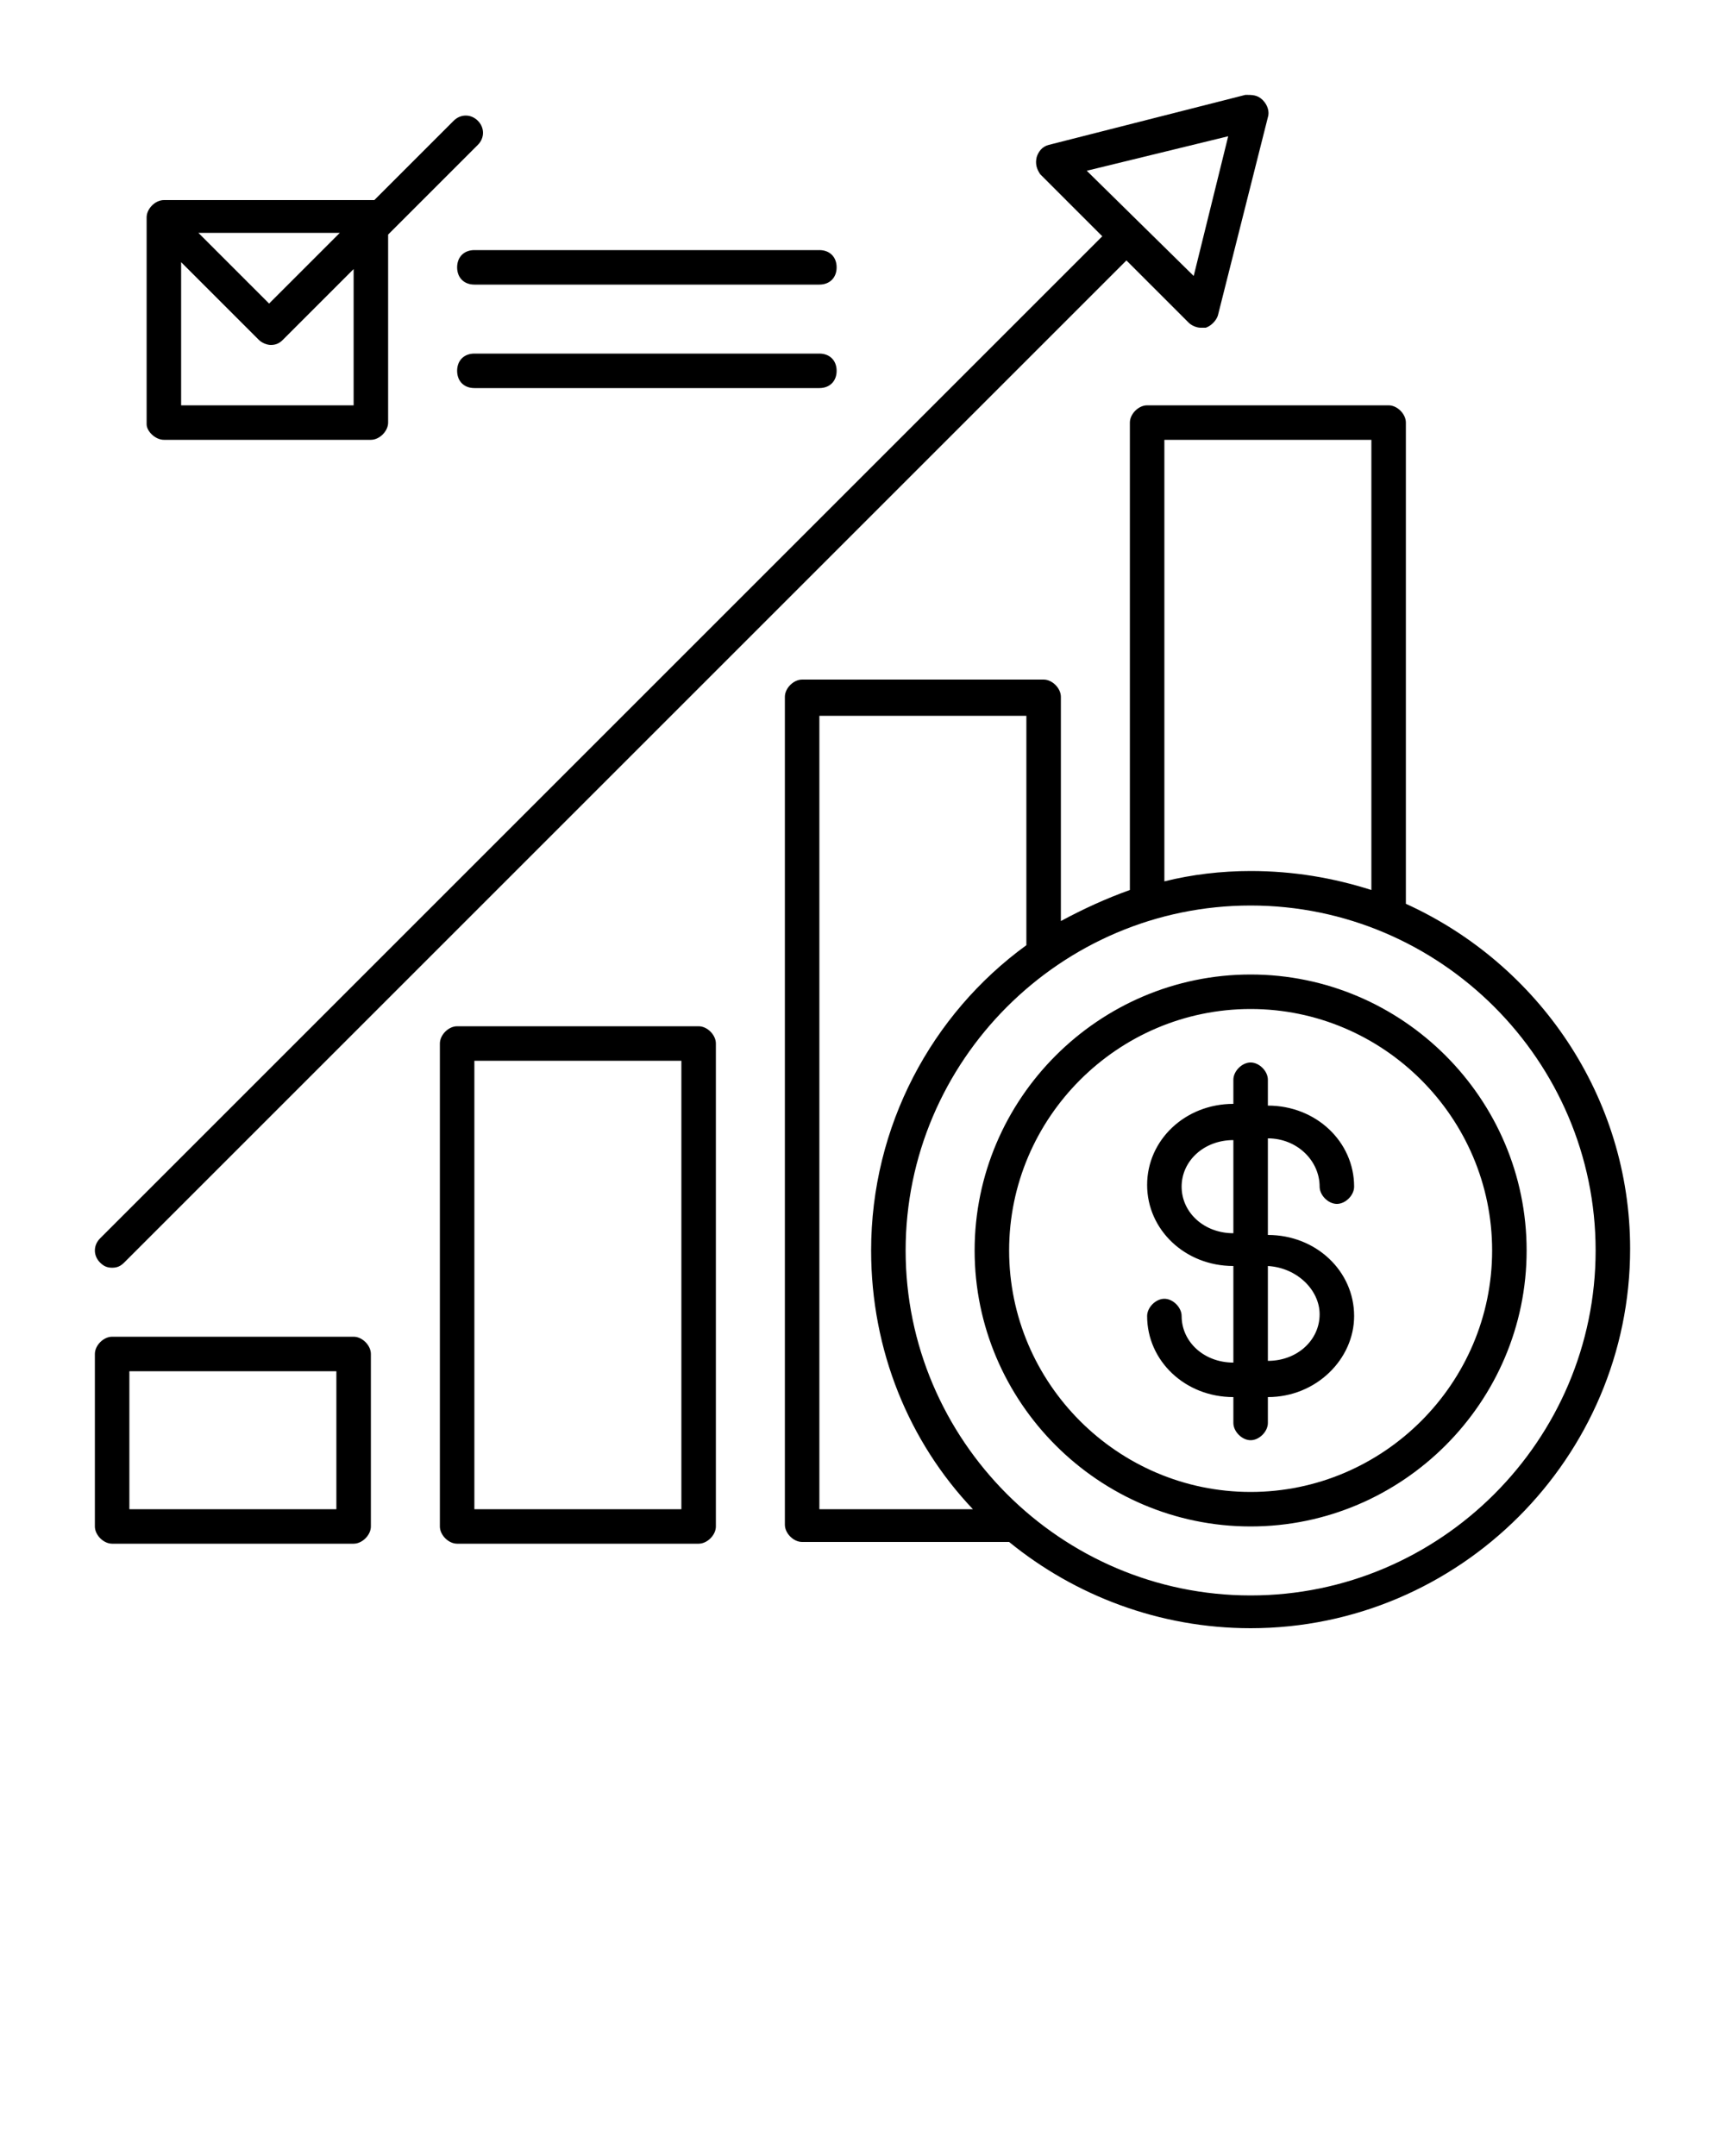 <?xml version="1.0" encoding="utf-8"?>
<!-- Generator: Adobe Illustrator 22.1.0, SVG Export Plug-In . SVG Version: 6.00 Build 0)  -->
<svg version="1.1" id="Calque_1" xmlns="http://www.w3.org/2000/svg" xmlns:xlink="http://www.w3.org/1999/xlink" x="0px" y="0px"
	 viewBox="0 0 100 125" style="enable-background:new 0 0 100 125;" xml:space="preserve">
<path d="M81.5,52.4V24.5c0-0.5-0.5-1-1-1h-14c-0.5,0-1,0.5-1,1v27.1c-1.4,0.5-2.7,1.1-4,1.8v-13c0-0.5-0.5-1-1-1h-14
	c-0.5,0-1,0.5-1,1v48c0,0.5,0.5,1,1,1h12c3.8,3.1,8.7,5,14,5c12.1,0,22-9.9,22-22C94.5,63.6,89.2,55.9,81.5,52.4z M67.5,25.5h12
	v26.1c-2.2-0.7-4.5-1.1-7-1.1c-1.7,0-3.4,0.2-5,0.6V25.5z M47.5,87.5v-46h12v13.3c-5.5,4-9,10.5-9,17.7c0,5.8,2.2,11.1,5.9,15H47.5z
	 M72.5,92.5c-11,0-20-9-20-20s9-20,20-20s20,9,20,20S83.5,92.5,72.5,92.5z M76.5,68.8c0,0.5,0.5,1,1,1s1-0.5,1-1
	c0-2.6-2.2-4.7-5-4.7v-1.5c0-0.5-0.5-1-1-1s-1,0.5-1,1V64c-2.8,0-5,2.1-5,4.7s2.2,4.7,5,4.7V79c-1.7,0-3-1.2-3-2.7c0-0.5-0.5-1-1-1
	s-1,0.5-1,1c0,2.6,2.2,4.7,5,4.7v1.5c0,0.5,0.5,1,1,1s1-0.5,1-1V81c2.8,0,5-2.2,5-4.7c0-2.6-2.2-4.7-5-4.7V66
	C75.2,66,76.5,67.3,76.5,68.8z M71.5,71.5c-1.7,0-3-1.2-3-2.7s1.3-2.7,3-2.7V71.5z M76.5,76.2c0,1.5-1.3,2.7-3,2.7v-5.5
	C75.2,73.5,76.5,74.8,76.5,76.2z M72.5,56.5c-8.8,0-16,7.2-16,16s7.2,16,16,16s16-7.2,16-16S81.3,56.5,72.5,56.5z M72.5,86.5
	c-7.7,0-14-6.3-14-14s6.3-14,14-14s14,6.3,14,14S80.2,86.5,72.5,86.5z M20.5,77.5h-14c-0.5,0-1,0.5-1,1v10c0,0.5,0.5,1,1,1h14
	c0.5,0,1-0.5,1-1v-10C21.5,78,21,77.5,20.5,77.5z M19.5,87.5h-12v-8h12V87.5z M40.5,59.5h-14c-0.5,0-1,0.5-1,1v28c0,0.5,0.5,1,1,1
	h14c0.5,0,1-0.5,1-1v-28C41.5,60,41,59.5,40.5,59.5z M39.5,87.5h-12v-26h12V87.5z M6.5,73.5c0.3,0,0.5-0.1,0.7-0.3l58.1-58.1
	l3.6,3.6c0.2,0.2,0.5,0.3,0.7,0.3c0.1,0,0.2,0,0.3,0c0.3-0.1,0.6-0.4,0.7-0.7l2.9-11.5c0.1-0.3,0-0.7-0.3-1s-0.6-0.3-1-0.3L60.8,8.4
	c-0.4,0.1-0.6,0.4-0.7,0.7c-0.1,0.4,0,0.7,0.2,1l3.6,3.6L5.8,71.8c-0.4,0.4-0.4,1,0,1.4C6,73.4,6.2,73.5,6.5,73.5z M63,9.9l8.2-2
	l-2,8.1L63,9.9z M9.5,25.5h12c0.5,0,1-0.5,1-1V13.6l5.2-5.2c0.4-0.4,0.4-1,0-1.4s-1-0.4-1.4,0l-4.6,4.6c-0.1,0-0.1,0-0.2,0h-12
	c-0.5,0-1,0.5-1,1v12C8.5,25,9,25.5,9.5,25.5z M19.7,13.5l-4.1,4.1l-4.1-4.1H19.7z M10.5,15.2l4.5,4.5c0.2,0.2,0.5,0.3,0.7,0.3
	c0.3,0,0.5-0.1,0.7-0.3l4.1-4.1v7.9h-10V15.2z M27.5,14.5h20c0.6,0,1,0.4,1,1c0,0.6-0.4,1-1,1h-20c-0.6,0-1-0.4-1-1
	C26.5,14.9,26.9,14.5,27.5,14.5z M48.5,21.5c0,0.6-0.4,1-1,1h-20c-0.6,0-1-0.4-1-1s0.4-1,1-1h20C48.1,20.5,48.5,20.9,48.5,21.5z"/>
</svg>
